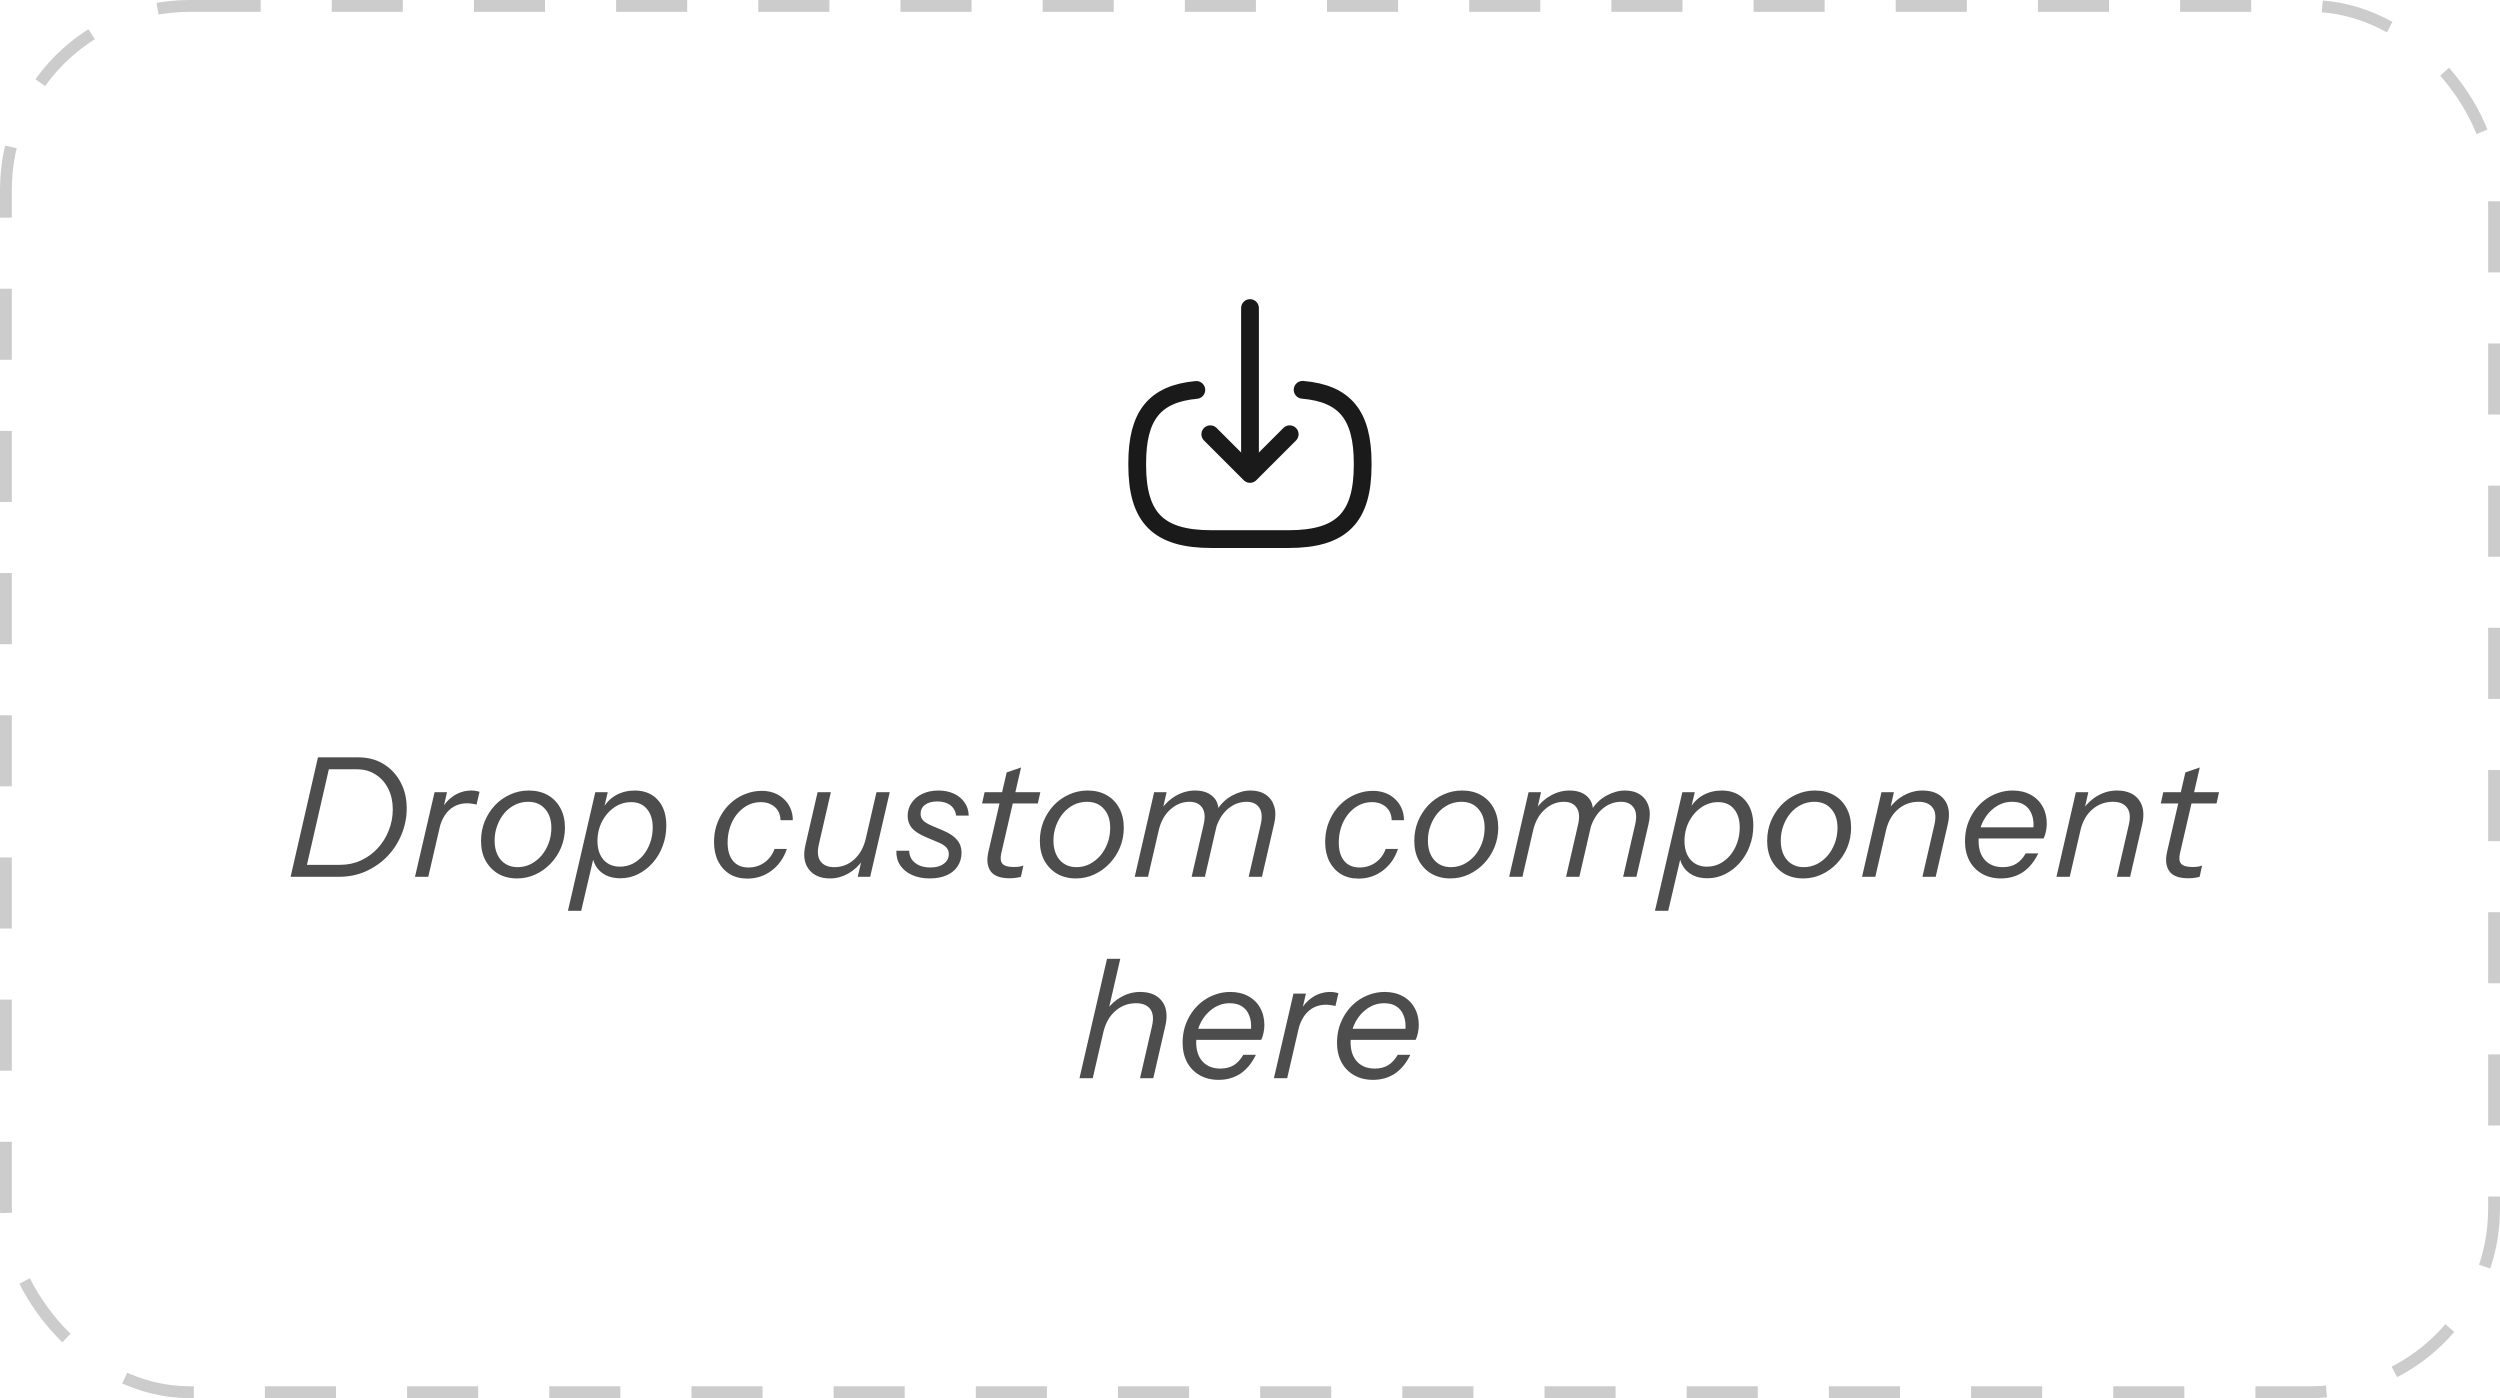 <svg width="211" height="118" viewBox="0 0 211 118" fill="none" xmlns="http://www.w3.org/2000/svg">
<rect x="0.5" y="0.5" width="210" height="117" rx="15.5" stroke="#CCCCCC" stroke-linejoin="round" stroke-dasharray="6 6"/>
<path d="M109.94 32.9C113.54 33.21 115.01 35.06 115.01 39.11V39.24C115.01 43.71 113.22 45.5 108.75 45.5H102.24C97.77 45.5 95.981 43.71 95.981 39.24V39.11C95.981 35.09 97.43 33.24 100.97 32.91" stroke="#1A1A1A" stroke-width="1.5" stroke-linecap="round" stroke-linejoin="round"/>
<path d="M105.5 26V38.88" stroke="#1A1A1A" stroke-width="1.5" stroke-linecap="round" stroke-linejoin="round"/>
<path d="M108.85 36.65L105.5 40L102.15 36.65" stroke="#1A1A1A" stroke-width="1.5" stroke-linecap="round" stroke-linejoin="round"/>
<path d="M25.213 74L25.437 72.992H28.699C29.343 72.992 29.936 72.866 30.477 72.614C31.018 72.362 31.49 72.017 31.891 71.578C32.292 71.139 32.6 70.64 32.815 70.08C33.039 69.52 33.151 68.932 33.151 68.316C33.151 67.663 33.025 67.084 32.773 66.58C32.521 66.067 32.166 65.665 31.709 65.376C31.261 65.077 30.729 64.928 30.113 64.928H27.271L27.495 63.92H30.225C31.047 63.92 31.76 64.107 32.367 64.48C32.983 64.853 33.464 65.367 33.809 66.02C34.154 66.664 34.327 67.401 34.327 68.232C34.327 68.988 34.182 69.716 33.893 70.416C33.613 71.107 33.217 71.723 32.703 72.264C32.19 72.796 31.583 73.221 30.883 73.538C30.192 73.846 29.441 74 28.629 74H25.213ZM24.527 74L26.837 63.92H27.985L25.675 74H24.527ZM35.026 74L36.678 66.86H37.728L37.309 68.68H37.379L36.147 74H35.026ZM37.056 70.038L37.252 68.33C37.495 67.854 37.84 67.467 38.288 67.168C38.746 66.869 39.25 66.72 39.8 66.72C39.959 66.72 40.094 66.734 40.206 66.762C40.319 66.781 40.407 66.804 40.472 66.832L40.221 67.91C40.146 67.882 40.029 67.859 39.87 67.84C39.721 67.812 39.577 67.798 39.437 67.798C38.83 67.798 38.321 67.989 37.91 68.372C37.5 68.755 37.215 69.31 37.056 70.038ZM43.636 74.14C43.039 74.14 42.512 74.009 42.054 73.748C41.597 73.477 41.238 73.104 40.977 72.628C40.724 72.152 40.599 71.601 40.599 70.976C40.599 70.388 40.701 69.837 40.907 69.324C41.121 68.811 41.41 68.358 41.775 67.966C42.148 67.574 42.577 67.271 43.062 67.056C43.548 66.832 44.071 66.72 44.63 66.72C45.246 66.72 45.783 66.851 46.24 67.112C46.698 67.373 47.053 67.742 47.304 68.218C47.556 68.685 47.682 69.231 47.682 69.856C47.682 70.444 47.575 70.999 47.361 71.522C47.146 72.035 46.852 72.488 46.478 72.88C46.105 73.272 45.676 73.58 45.191 73.804C44.705 74.028 44.187 74.14 43.636 74.14ZM43.693 73.188C44.075 73.188 44.439 73.104 44.785 72.936C45.13 72.759 45.433 72.521 45.694 72.222C45.956 71.914 46.161 71.559 46.31 71.158C46.46 70.757 46.535 70.327 46.535 69.87C46.535 69.198 46.357 68.666 46.002 68.274C45.657 67.873 45.181 67.672 44.575 67.672C44.182 67.672 43.814 67.756 43.468 67.924C43.133 68.092 42.834 68.325 42.572 68.624C42.321 68.923 42.12 69.273 41.971 69.674C41.821 70.066 41.746 70.491 41.746 70.948C41.746 71.629 41.924 72.175 42.279 72.586C42.633 72.987 43.105 73.188 43.693 73.188ZM52.358 74.126C51.882 74.126 51.467 74.037 51.112 73.86C50.758 73.673 50.482 73.417 50.286 73.09C50.09 72.763 49.988 72.39 49.978 71.97L50.202 71.956L49.054 76.87H47.934L50.244 66.86H51.294L50.958 68.288L50.888 68.232C51.159 67.747 51.528 67.373 51.994 67.112C52.47 66.851 52.993 66.72 53.562 66.72C54.393 66.72 55.046 66.986 55.522 67.518C55.998 68.041 56.236 68.759 56.236 69.674C56.236 70.29 56.134 70.869 55.928 71.41C55.732 71.942 55.452 72.413 55.088 72.824C54.734 73.225 54.323 73.543 53.856 73.776C53.39 74.009 52.89 74.126 52.358 74.126ZM52.316 73.146C52.708 73.146 53.072 73.062 53.408 72.894C53.744 72.717 54.038 72.479 54.29 72.18C54.542 71.872 54.738 71.517 54.878 71.116C55.018 70.715 55.088 70.29 55.088 69.842C55.088 69.179 54.925 68.657 54.598 68.274C54.281 67.891 53.833 67.7 53.254 67.7C52.946 67.7 52.648 67.756 52.358 67.868C52.078 67.98 51.822 68.139 51.588 68.344C51.355 68.54 51.15 68.778 50.972 69.058C50.795 69.329 50.66 69.627 50.566 69.954C50.473 70.281 50.426 70.621 50.426 70.976C50.426 71.648 50.599 72.18 50.944 72.572C51.29 72.955 51.747 73.146 52.316 73.146ZM63.077 74.154C62.508 74.154 62.013 74.028 61.593 73.776C61.173 73.515 60.846 73.155 60.613 72.698C60.38 72.231 60.263 71.69 60.263 71.074C60.263 70.589 60.328 70.131 60.459 69.702C60.599 69.273 60.791 68.876 61.033 68.512C61.285 68.148 61.579 67.835 61.915 67.574C62.251 67.313 62.62 67.112 63.021 66.972C63.422 66.823 63.847 66.748 64.295 66.748C64.678 66.748 65.028 66.809 65.345 66.93C65.662 67.051 65.938 67.224 66.171 67.448C66.404 67.663 66.587 67.924 66.717 68.232C66.848 68.531 66.913 68.862 66.913 69.226H65.877C65.868 68.909 65.793 68.638 65.653 68.414C65.513 68.19 65.322 68.017 65.079 67.896C64.837 67.765 64.547 67.7 64.211 67.7C63.894 67.7 63.595 67.756 63.315 67.868C63.035 67.98 62.779 68.143 62.545 68.358C62.312 68.563 62.111 68.806 61.943 69.086C61.775 69.366 61.645 69.679 61.551 70.024C61.458 70.369 61.411 70.733 61.411 71.116C61.411 71.779 61.565 72.297 61.873 72.67C62.181 73.034 62.615 73.216 63.175 73.216C63.679 73.216 64.127 73.076 64.519 72.796C64.911 72.516 65.196 72.133 65.373 71.648H66.409C66.157 72.413 65.728 73.025 65.121 73.482C64.524 73.93 63.843 74.154 63.077 74.154ZM70.069 74.14C69.257 74.14 68.655 73.883 68.263 73.37C67.871 72.857 67.778 72.166 67.983 71.298L69.005 66.86H70.125L69.117 71.242C68.968 71.867 69.01 72.348 69.243 72.684C69.486 73.02 69.873 73.188 70.405 73.188C71.04 73.188 71.595 72.978 72.071 72.558C72.556 72.129 72.888 71.545 73.065 70.808L72.855 72.558C72.5 73.062 72.076 73.454 71.581 73.734C71.096 74.005 70.592 74.14 70.069 74.14ZM72.393 74L72.785 72.32H72.715L73.975 66.86H75.095L73.443 74H72.393ZM78.468 74.14C77.898 74.14 77.399 74.042 76.97 73.846C76.54 73.65 76.209 73.379 75.976 73.034C75.743 72.679 75.635 72.269 75.654 71.802H76.732C76.741 72.091 76.82 72.343 76.97 72.558C77.129 72.763 77.338 72.927 77.6 73.048C77.871 73.16 78.178 73.216 78.524 73.216C78.99 73.216 79.364 73.113 79.644 72.908C79.933 72.703 80.078 72.427 80.078 72.082C80.078 71.849 80.003 71.657 79.854 71.508C79.704 71.349 79.466 71.205 79.14 71.074L78.118 70.64C77.605 70.425 77.222 70.178 76.97 69.898C76.727 69.609 76.606 69.263 76.606 68.862C76.606 68.442 76.718 68.073 76.942 67.756C77.166 67.429 77.469 67.177 77.852 67C78.244 66.813 78.692 66.72 79.196 66.72C79.691 66.72 80.129 66.809 80.512 66.986C80.894 67.163 81.193 67.411 81.408 67.728C81.632 68.036 81.749 68.405 81.758 68.834H80.694C80.666 68.582 80.582 68.367 80.442 68.19C80.311 68.013 80.129 67.877 79.896 67.784C79.672 67.691 79.401 67.644 79.084 67.644C78.664 67.644 78.328 67.737 78.076 67.924C77.824 68.111 77.698 68.367 77.698 68.694C77.698 68.909 77.772 69.095 77.922 69.254C78.071 69.403 78.309 69.548 78.636 69.688L79.63 70.108C80.153 70.332 80.535 70.593 80.778 70.892C81.03 71.191 81.156 71.545 81.156 71.956C81.156 72.395 81.044 72.782 80.82 73.118C80.605 73.445 80.297 73.697 79.896 73.874C79.495 74.051 79.019 74.14 78.468 74.14ZM85.213 74.126C84.42 74.126 83.883 73.925 83.603 73.524C83.323 73.113 83.262 72.567 83.421 71.886L84.961 65.194L86.179 64.774L84.499 72.054C84.415 72.437 84.452 72.721 84.611 72.908C84.779 73.085 85.092 73.174 85.549 73.174C85.736 73.174 85.894 73.165 86.025 73.146C86.165 73.118 86.282 73.085 86.375 73.048L86.165 74C86.062 74.037 85.932 74.065 85.773 74.084C85.614 74.112 85.428 74.126 85.213 74.126ZM82.889 67.812L83.099 66.86H87.803L87.593 67.812H82.889ZM90.802 74.14C90.205 74.14 89.678 74.009 89.22 73.748C88.763 73.477 88.404 73.104 88.142 72.628C87.89 72.152 87.764 71.601 87.764 70.976C87.764 70.388 87.867 69.837 88.072 69.324C88.287 68.811 88.576 68.358 88.94 67.966C89.314 67.574 89.743 67.271 90.228 67.056C90.714 66.832 91.236 66.72 91.796 66.72C92.412 66.72 92.949 66.851 93.406 67.112C93.864 67.373 94.218 67.742 94.47 68.218C94.722 68.685 94.848 69.231 94.848 69.856C94.848 70.444 94.741 70.999 94.526 71.522C94.312 72.035 94.018 72.488 93.644 72.88C93.271 73.272 92.842 73.58 92.356 73.804C91.871 74.028 91.353 74.14 90.802 74.14ZM90.858 73.188C91.241 73.188 91.605 73.104 91.95 72.936C92.296 72.759 92.599 72.521 92.86 72.222C93.122 71.914 93.327 71.559 93.476 71.158C93.626 70.757 93.7 70.327 93.7 69.87C93.7 69.198 93.523 68.666 93.168 68.274C92.823 67.873 92.347 67.672 91.74 67.672C91.348 67.672 90.98 67.756 90.634 67.924C90.298 68.092 90 68.325 89.738 68.624C89.486 68.923 89.286 69.273 89.136 69.674C88.987 70.066 88.912 70.491 88.912 70.948C88.912 71.629 89.09 72.175 89.444 72.586C89.799 72.987 90.27 73.188 90.858 73.188ZM95.772 74L97.41 66.86H98.46L98.082 68.54H98.152L96.892 74H95.772ZM100.574 74L101.582 69.618C101.731 68.983 101.694 68.503 101.47 68.176C101.246 67.84 100.887 67.672 100.392 67.672C99.795 67.672 99.258 67.887 98.782 68.316C98.306 68.736 97.979 69.315 97.802 70.052L98.012 68.302C98.367 67.798 98.791 67.411 99.286 67.14C99.79 66.86 100.317 66.72 100.868 66.72C101.605 66.72 102.156 66.944 102.52 67.392C102.884 67.84 102.949 68.563 102.716 69.562L101.694 74H100.574ZM105.39 74L106.398 69.618C106.547 68.983 106.51 68.503 106.286 68.176C106.062 67.84 105.703 67.672 105.208 67.672C104.611 67.672 104.069 67.887 103.584 68.316C103.108 68.745 102.772 69.333 102.576 70.08L102.646 68.47C103.001 67.882 103.444 67.443 103.976 67.154C104.508 66.865 105.031 66.72 105.544 66.72C106.057 66.72 106.487 66.837 106.832 67.07C107.177 67.303 107.415 67.635 107.546 68.064C107.677 68.484 107.672 68.983 107.532 69.562L106.51 74H105.39ZM114.659 74.154C114.09 74.154 113.595 74.028 113.175 73.776C112.755 73.515 112.428 73.155 112.195 72.698C111.962 72.231 111.845 71.69 111.845 71.074C111.845 70.589 111.91 70.131 112.041 69.702C112.181 69.273 112.372 68.876 112.615 68.512C112.867 68.148 113.161 67.835 113.497 67.574C113.833 67.313 114.202 67.112 114.603 66.972C115.004 66.823 115.429 66.748 115.877 66.748C116.26 66.748 116.61 66.809 116.927 66.93C117.244 67.051 117.52 67.224 117.753 67.448C117.986 67.663 118.168 67.924 118.299 68.232C118.43 68.531 118.495 68.862 118.495 69.226H117.459C117.45 68.909 117.375 68.638 117.235 68.414C117.095 68.19 116.904 68.017 116.661 67.896C116.418 67.765 116.129 67.7 115.793 67.7C115.476 67.7 115.177 67.756 114.897 67.868C114.617 67.98 114.36 68.143 114.127 68.358C113.894 68.563 113.693 68.806 113.525 69.086C113.357 69.366 113.226 69.679 113.133 70.024C113.04 70.369 112.993 70.733 112.993 71.116C112.993 71.779 113.147 72.297 113.455 72.67C113.763 73.034 114.197 73.216 114.757 73.216C115.261 73.216 115.709 73.076 116.101 72.796C116.493 72.516 116.778 72.133 116.955 71.648H117.991C117.739 72.413 117.31 73.025 116.703 73.482C116.106 73.93 115.424 74.154 114.659 74.154ZM122.405 74.14C121.807 74.14 121.28 74.009 120.823 73.748C120.365 73.477 120.006 73.104 119.745 72.628C119.493 72.152 119.367 71.601 119.367 70.976C119.367 70.388 119.469 69.837 119.675 69.324C119.889 68.811 120.179 68.358 120.543 67.966C120.916 67.574 121.345 67.271 121.831 67.056C122.316 66.832 122.839 66.72 123.399 66.72C124.015 66.72 124.551 66.851 125.009 67.112C125.466 67.373 125.821 67.742 126.073 68.218C126.325 68.685 126.451 69.231 126.451 69.856C126.451 70.444 126.343 70.999 126.129 71.522C125.914 72.035 125.62 72.488 125.247 72.88C124.873 73.272 124.444 73.58 123.959 73.804C123.473 74.028 122.955 74.14 122.405 74.14ZM122.461 73.188C122.843 73.188 123.207 73.104 123.553 72.936C123.898 72.759 124.201 72.521 124.463 72.222C124.724 71.914 124.929 71.559 125.079 71.158C125.228 70.757 125.303 70.327 125.303 69.87C125.303 69.198 125.125 68.666 124.771 68.274C124.425 67.873 123.949 67.672 123.343 67.672C122.951 67.672 122.582 67.756 122.237 67.924C121.901 68.092 121.602 68.325 121.341 68.624C121.089 68.923 120.888 69.273 120.739 69.674C120.589 70.066 120.515 70.491 120.515 70.948C120.515 71.629 120.692 72.175 121.047 72.586C121.401 72.987 121.873 73.188 122.461 73.188ZM127.374 74L129.012 66.86H130.062L129.684 68.54H129.754L128.494 74H127.374ZM132.176 74L133.184 69.618C133.334 68.983 133.296 68.503 133.072 68.176C132.848 67.84 132.489 67.672 131.994 67.672C131.397 67.672 130.86 67.887 130.384 68.316C129.908 68.736 129.582 69.315 129.404 70.052L129.614 68.302C129.969 67.798 130.394 67.411 130.888 67.14C131.392 66.86 131.92 66.72 132.47 66.72C133.208 66.72 133.758 66.944 134.122 67.392C134.486 67.84 134.552 68.563 134.318 69.562L133.296 74H132.176ZM136.992 74L138 69.618C138.15 68.983 138.112 68.503 137.888 68.176C137.664 67.84 137.305 67.672 136.81 67.672C136.213 67.672 135.672 67.887 135.186 68.316C134.71 68.745 134.374 69.333 134.178 70.08L134.248 68.47C134.603 67.882 135.046 67.443 135.578 67.154C136.11 66.865 136.633 66.72 137.146 66.72C137.66 66.72 138.089 66.837 138.434 67.07C138.78 67.303 139.018 67.635 139.148 68.064C139.279 68.484 139.274 68.983 139.134 69.562L138.112 74H136.992ZM144.103 74.126C143.627 74.126 143.211 74.037 142.857 73.86C142.502 73.673 142.227 73.417 142.031 73.09C141.835 72.763 141.732 72.39 141.723 71.97L141.947 71.956L140.799 76.87H139.679L141.989 66.86H143.039L142.703 68.288L142.633 68.232C142.903 67.747 143.272 67.373 143.739 67.112C144.215 66.851 144.737 66.72 145.307 66.72C146.137 66.72 146.791 66.986 147.267 67.518C147.743 68.041 147.981 68.759 147.981 69.674C147.981 70.29 147.878 70.869 147.673 71.41C147.477 71.942 147.197 72.413 146.833 72.824C146.478 73.225 146.067 73.543 145.601 73.776C145.134 74.009 144.635 74.126 144.103 74.126ZM144.061 73.146C144.453 73.146 144.817 73.062 145.153 72.894C145.489 72.717 145.783 72.479 146.035 72.18C146.287 71.872 146.483 71.517 146.623 71.116C146.763 70.715 146.833 70.29 146.833 69.842C146.833 69.179 146.669 68.657 146.343 68.274C146.025 67.891 145.577 67.7 144.999 67.7C144.691 67.7 144.392 67.756 144.103 67.868C143.823 67.98 143.566 68.139 143.333 68.344C143.099 68.54 142.894 68.778 142.717 69.058C142.539 69.329 142.404 69.627 142.311 69.954C142.217 70.281 142.171 70.621 142.171 70.976C142.171 71.648 142.343 72.18 142.689 72.572C143.034 72.955 143.491 73.146 144.061 73.146ZM152.187 74.14C151.589 74.14 151.062 74.009 150.605 73.748C150.147 73.477 149.788 73.104 149.527 72.628C149.275 72.152 149.149 71.601 149.149 70.976C149.149 70.388 149.251 69.837 149.457 69.324C149.671 68.811 149.961 68.358 150.325 67.966C150.698 67.574 151.127 67.271 151.613 67.056C152.098 66.832 152.621 66.72 153.181 66.72C153.797 66.72 154.333 66.851 154.791 67.112C155.248 67.373 155.603 67.742 155.855 68.218C156.107 68.685 156.233 69.231 156.233 69.856C156.233 70.444 156.125 70.999 155.911 71.522C155.696 72.035 155.402 72.488 155.029 72.88C154.655 73.272 154.226 73.58 153.741 73.804C153.255 74.028 152.737 74.14 152.187 74.14ZM152.243 73.188C152.625 73.188 152.989 73.104 153.335 72.936C153.68 72.759 153.983 72.521 154.245 72.222C154.506 71.914 154.711 71.559 154.861 71.158C155.01 70.757 155.085 70.327 155.085 69.87C155.085 69.198 154.907 68.666 154.553 68.274C154.207 67.873 153.731 67.672 153.125 67.672C152.733 67.672 152.364 67.756 152.019 67.924C151.683 68.092 151.384 68.325 151.123 68.624C150.871 68.923 150.67 69.273 150.521 69.674C150.371 70.066 150.297 70.491 150.297 70.948C150.297 71.629 150.474 72.175 150.829 72.586C151.183 72.987 151.655 73.188 152.243 73.188ZM157.157 74L158.795 66.86H159.845L159.467 68.54H159.537L158.277 74H157.157ZM162.253 74L163.261 69.618C163.41 68.983 163.363 68.503 163.121 68.176C162.878 67.84 162.477 67.672 161.917 67.672C161.254 67.672 160.675 67.887 160.181 68.316C159.695 68.736 159.364 69.315 159.187 70.052L159.397 68.302C159.751 67.798 160.176 67.411 160.671 67.14C161.175 66.86 161.702 66.72 162.253 66.72C163.093 66.72 163.709 66.977 164.101 67.49C164.493 68.003 164.591 68.694 164.395 69.562L163.373 74H162.253ZM168.883 74.14C168.277 74.14 167.745 74.009 167.287 73.748C166.83 73.487 166.475 73.123 166.223 72.656C165.971 72.18 165.845 71.629 165.845 71.004C165.845 70.528 165.911 70.075 166.041 69.646C166.181 69.217 166.373 68.825 166.615 68.47C166.858 68.115 167.147 67.807 167.483 67.546C167.819 67.285 168.188 67.084 168.589 66.944C168.991 66.795 169.415 66.72 169.863 66.72C170.442 66.72 170.946 66.837 171.375 67.07C171.814 67.303 172.15 67.63 172.383 68.05C172.626 68.47 172.747 68.96 172.747 69.52C172.747 69.735 172.724 69.949 172.677 70.164C172.64 70.369 172.575 70.57 172.481 70.766H166.699L166.909 69.828H171.991L171.515 70.584C171.599 70.239 171.637 69.898 171.627 69.562C171.627 69.217 171.562 68.904 171.431 68.624C171.31 68.335 171.119 68.106 170.857 67.938C170.596 67.761 170.246 67.672 169.807 67.672C169.499 67.672 169.205 67.728 168.925 67.84C168.645 67.952 168.389 68.111 168.155 68.316C167.922 68.512 167.717 68.75 167.539 69.03C167.362 69.301 167.227 69.604 167.133 69.94C167.04 70.267 166.993 70.612 166.993 70.976C166.993 71.667 167.175 72.208 167.539 72.6C167.903 72.992 168.403 73.188 169.037 73.188C169.467 73.188 169.84 73.095 170.157 72.908C170.475 72.712 170.745 72.418 170.969 72.026H172.033C171.688 72.735 171.249 73.267 170.717 73.622C170.185 73.967 169.574 74.14 168.883 74.14ZM173.566 74L175.204 66.86H176.254L175.876 68.54H175.946L174.686 74H173.566ZM178.662 74L179.67 69.618C179.819 68.983 179.773 68.503 179.53 68.176C179.287 67.84 178.886 67.672 178.326 67.672C177.663 67.672 177.085 67.887 176.59 68.316C176.105 68.736 175.773 69.315 175.596 70.052L175.806 68.302C176.161 67.798 176.585 67.411 177.08 67.14C177.584 66.86 178.111 66.72 178.662 66.72C179.502 66.72 180.118 66.977 180.51 67.49C180.902 68.003 181 68.694 180.804 69.562L179.782 74H178.662ZM184.696 74.126C183.902 74.126 183.366 73.925 183.086 73.524C182.806 73.113 182.745 72.567 182.904 71.886L184.444 65.194L185.662 64.774L183.982 72.054C183.898 72.437 183.935 72.721 184.094 72.908C184.262 73.085 184.574 73.174 185.032 73.174C185.218 73.174 185.377 73.165 185.508 73.146C185.648 73.118 185.764 73.085 185.858 73.048L185.648 74C185.545 74.037 185.414 74.065 185.256 74.084C185.097 74.112 184.91 74.126 184.696 74.126ZM182.372 67.812L182.582 66.86H187.286L187.076 67.812H182.372ZM91.108 91L93.432 80.92H94.552L92.228 91H91.108ZM96.218 91L97.226 86.618C97.375 85.983 97.329 85.503 97.086 85.176C96.843 84.84 96.442 84.672 95.882 84.672C95.219 84.672 94.641 84.887 94.146 85.316C93.661 85.736 93.325 86.315 93.138 87.052L93.348 85.302C93.712 84.798 94.141 84.411 94.636 84.14C95.14 83.86 95.667 83.72 96.218 83.72C97.058 83.72 97.674 83.977 98.066 84.49C98.458 85.003 98.556 85.694 98.36 86.562L97.338 91H96.218ZM102.849 91.14C102.242 91.14 101.71 91.009 101.253 90.748C100.795 90.487 100.441 90.123 100.189 89.656C99.937 89.18 99.811 88.629 99.811 88.004C99.811 87.528 99.876 87.075 100.007 86.646C100.147 86.217 100.338 85.825 100.581 85.47C100.823 85.115 101.113 84.807 101.449 84.546C101.785 84.285 102.153 84.084 102.555 83.944C102.956 83.795 103.381 83.72 103.829 83.72C104.407 83.72 104.911 83.837 105.341 84.07C105.779 84.303 106.115 84.63 106.349 85.05C106.591 85.47 106.713 85.96 106.713 86.52C106.713 86.735 106.689 86.949 106.643 87.164C106.605 87.369 106.54 87.57 106.447 87.766H100.665L100.875 86.828H105.957L105.481 87.584C105.565 87.239 105.602 86.898 105.593 86.562C105.593 86.217 105.527 85.904 105.397 85.624C105.275 85.335 105.084 85.106 104.823 84.938C104.561 84.761 104.211 84.672 103.773 84.672C103.465 84.672 103.171 84.728 102.891 84.84C102.611 84.952 102.354 85.111 102.121 85.316C101.887 85.512 101.682 85.75 101.505 86.03C101.327 86.301 101.192 86.604 101.099 86.94C101.005 87.267 100.959 87.612 100.959 87.976C100.959 88.667 101.141 89.208 101.505 89.6C101.869 89.992 102.368 90.188 103.003 90.188C103.432 90.188 103.805 90.095 104.123 89.908C104.44 89.712 104.711 89.418 104.935 89.026H105.999C105.653 89.735 105.215 90.267 104.683 90.622C104.151 90.967 103.539 91.14 102.849 91.14ZM107.517 91L109.169 83.86H110.219L109.799 85.68H109.869L108.637 91H107.517ZM109.547 87.038L109.743 85.33C109.986 84.854 110.331 84.467 110.779 84.168C111.237 83.869 111.741 83.72 112.291 83.72C112.45 83.72 112.585 83.734 112.697 83.762C112.809 83.781 112.898 83.804 112.963 83.832L112.711 84.91C112.637 84.882 112.52 84.859 112.361 84.84C112.212 84.812 112.067 84.798 111.927 84.798C111.321 84.798 110.812 84.989 110.401 85.372C109.991 85.755 109.706 86.31 109.547 87.038ZM115.881 91.14C115.275 91.14 114.743 91.009 114.285 90.748C113.828 90.487 113.473 90.123 113.221 89.656C112.969 89.18 112.843 88.629 112.843 88.004C112.843 87.528 112.909 87.075 113.039 86.646C113.179 86.217 113.371 85.825 113.613 85.47C113.856 85.115 114.145 84.807 114.481 84.546C114.817 84.285 115.186 84.084 115.587 83.944C115.989 83.795 116.413 83.72 116.861 83.72C117.44 83.72 117.944 83.837 118.373 84.07C118.812 84.303 119.148 84.63 119.381 85.05C119.624 85.47 119.745 85.96 119.745 86.52C119.745 86.735 119.722 86.949 119.675 87.164C119.638 87.369 119.573 87.57 119.479 87.766H113.697L113.907 86.828H118.989L118.513 87.584C118.597 87.239 118.635 86.898 118.625 86.562C118.625 86.217 118.56 85.904 118.429 85.624C118.308 85.335 118.117 85.106 117.855 84.938C117.594 84.761 117.244 84.672 116.805 84.672C116.497 84.672 116.203 84.728 115.923 84.84C115.643 84.952 115.387 85.111 115.153 85.316C114.92 85.512 114.715 85.75 114.537 86.03C114.36 86.301 114.225 86.604 114.131 86.94C114.038 87.267 113.991 87.612 113.991 87.976C113.991 88.667 114.173 89.208 114.537 89.6C114.901 89.992 115.401 90.188 116.035 90.188C116.465 90.188 116.838 90.095 117.155 89.908C117.473 89.712 117.743 89.418 117.967 89.026H119.031C118.686 89.735 118.247 90.267 117.715 90.622C117.183 90.967 116.572 91.14 115.881 91.14Z" fill="#4D4D4D"/>
</svg>
